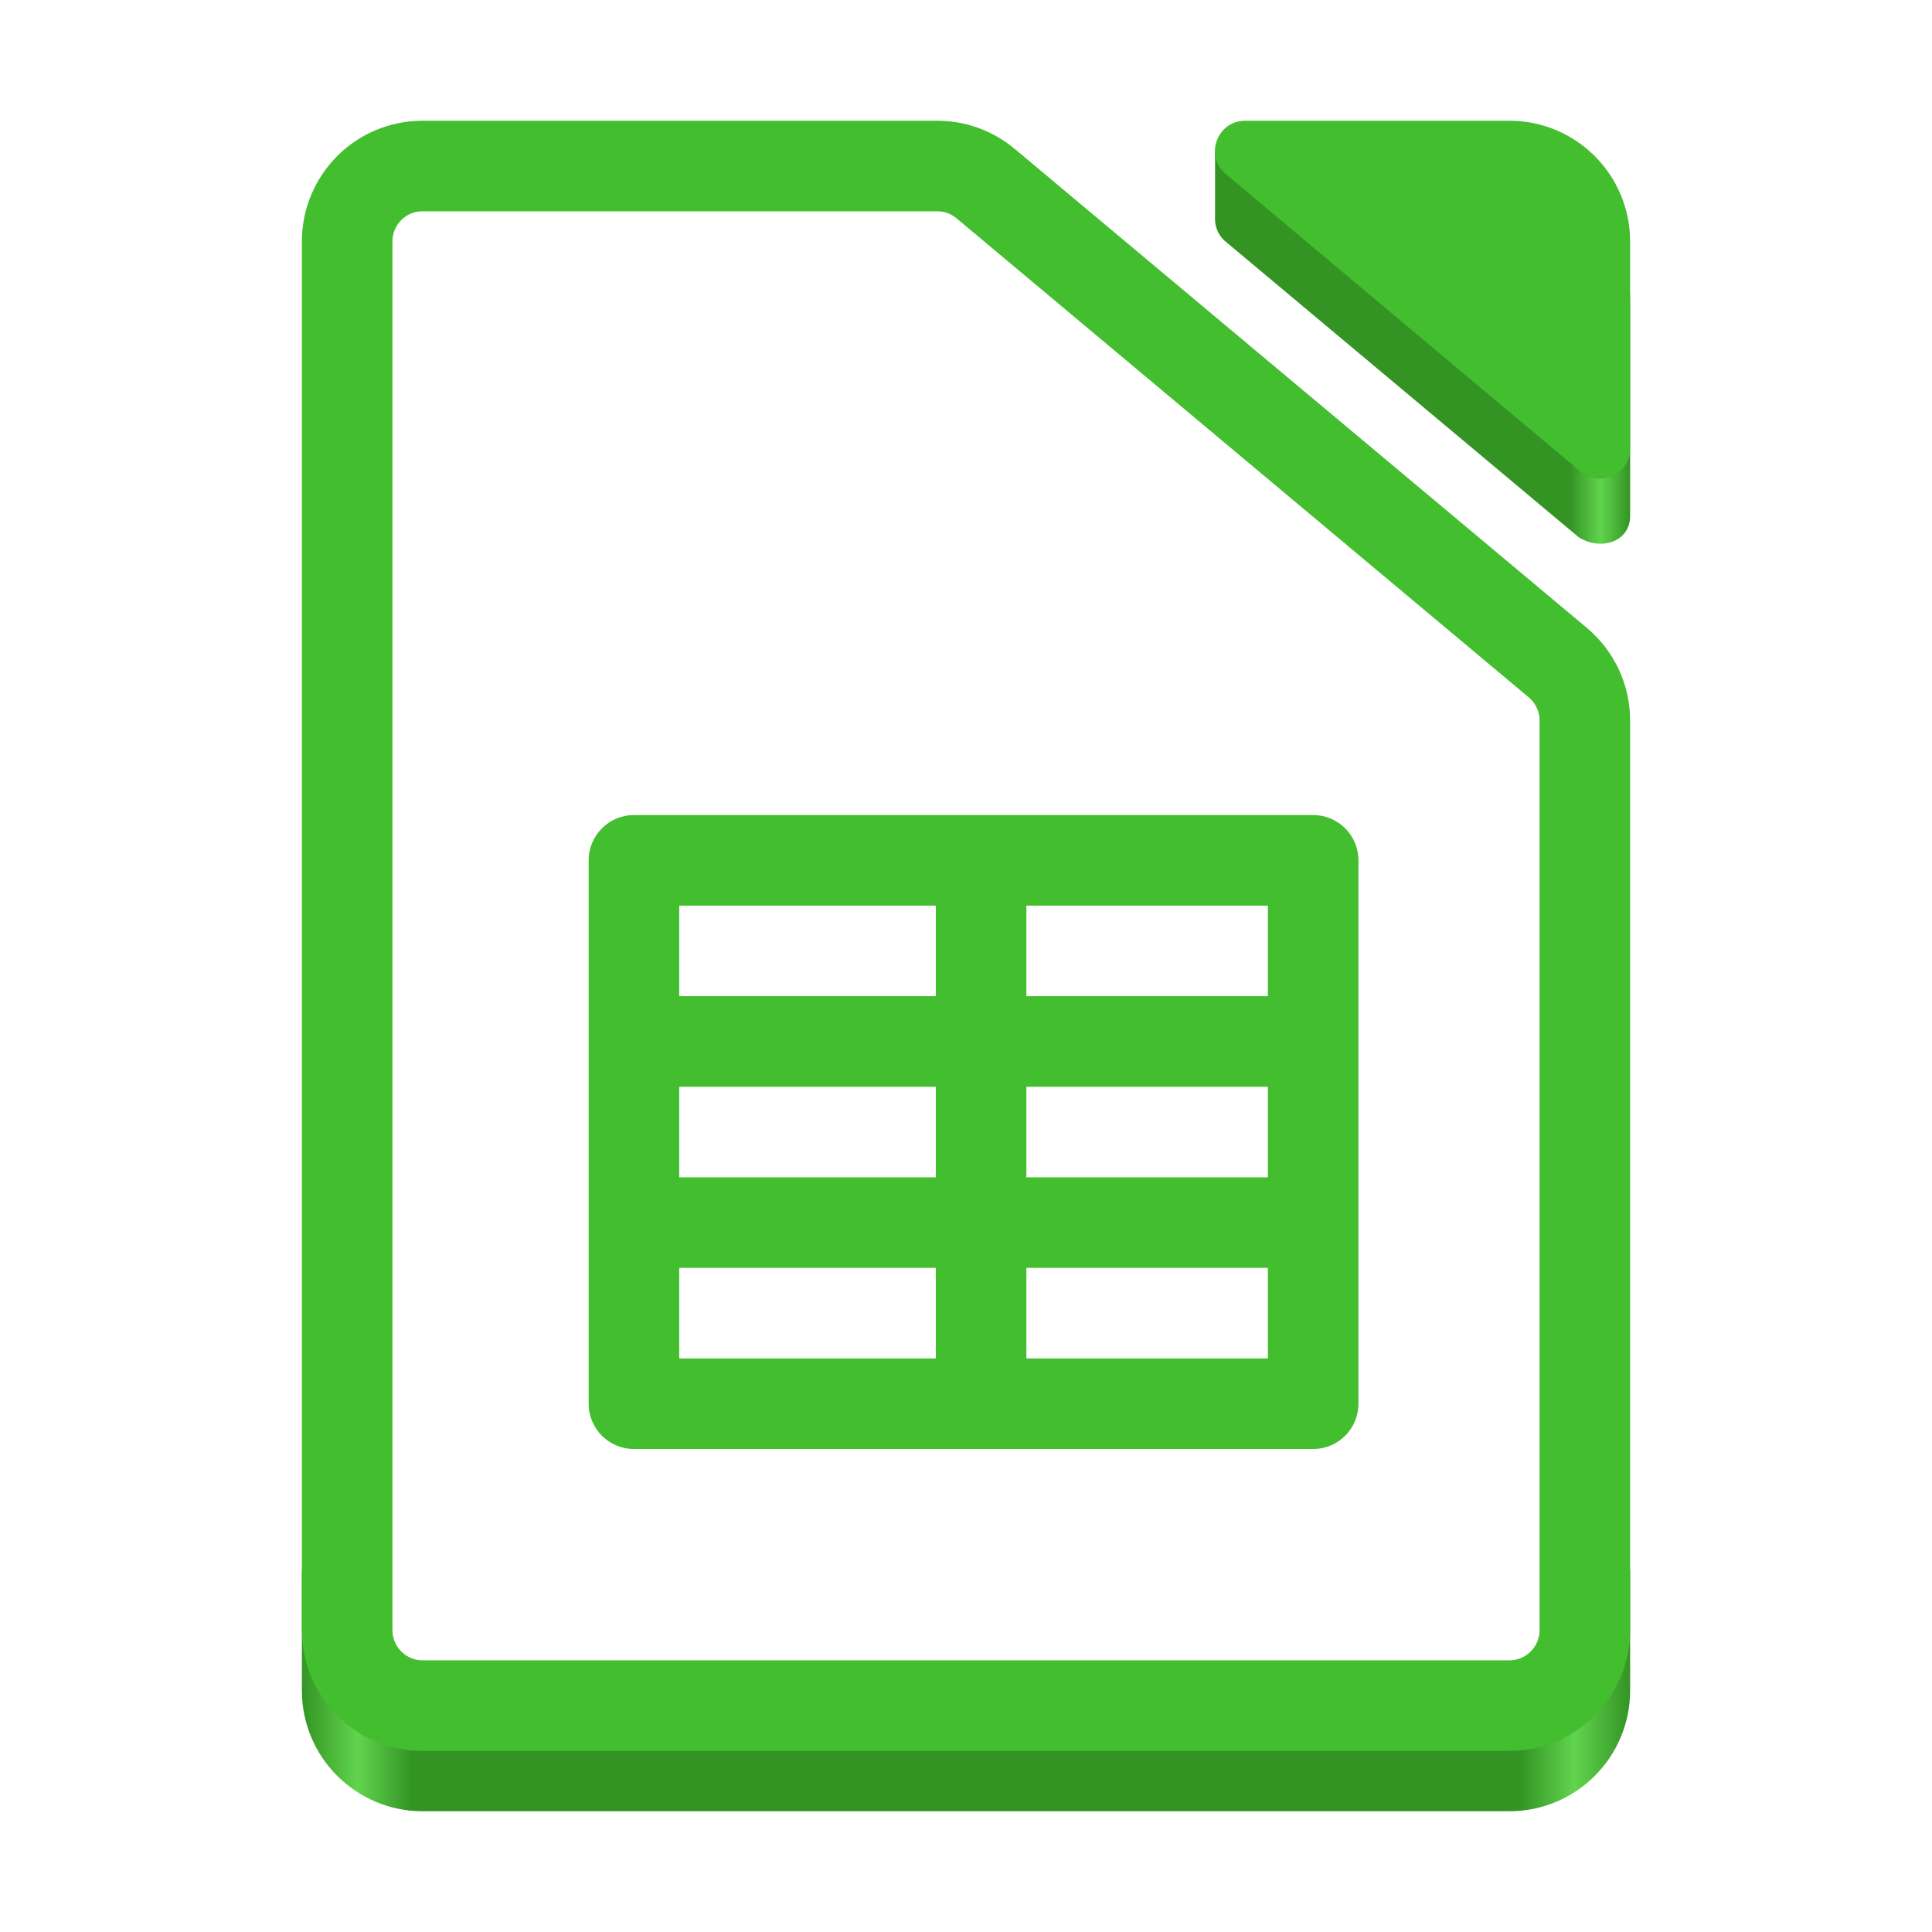 <svg width="128" height="128" viewBox="0 0 128 128" fill="none" xmlns="http://www.w3.org/2000/svg">
<path d="M20 104H108V112C108 116.418 104.418 120 100 120H28C23.582 120 20 116.418 20 112V104Z" fill="url(#paint0_linear)"/>
<path d="M65.303 12.166L103.21 43.902C104.344 44.852 105 46.256 105 47.736V108C105 110.761 102.761 113 100 113H28C25.239 113 23 110.761 23 108V16C23 13.232 25.232 11 27.988 11H62.104C63.273 11 64.4 11.41 65.303 12.166Z" fill="white" stroke="#42BE2E" stroke-width="6"/>
<path d="M81.09 15.914C80.678 15.503 80.496 14.996 80.5 14.5C80.507 13.477 80.5 10 80.5 10H101C105.418 10 108 15.582 108 20V34.172C108 35.953 106 36.5 104.586 35.586L81.09 15.914Z" fill="url(#paint1_linear)"/>
<path d="M81.212 11.532C79.781 10.332 80.629 8 82.497 8H100C104.418 8 108 11.582 108 16V29.712C108 31.411 106.016 32.336 104.715 31.245L81.212 11.532Z" fill="#42BE2E"/>
<g filter="url(#filter0_i)">
<path fill-rule="evenodd" clip-rule="evenodd" d="M39 55C39 53.343 40.343 52 42 52H65H87C88.657 52 90 53.343 90 55V67V79V91C90 92.657 88.657 94 87 94H65H42C40.343 94 39 92.657 39 91V79V67V55ZM45 88H62V82H45L45 88ZM68 88H84V82H68V88ZM84 58V64H68V58H84ZM84 70H68V76H84V70ZM62 58V64H45L45 58H62ZM62 70H45L45 76H62V70Z" fill="#42BE2E"/>
</g>
<defs>
<filter id="filter0_i" x="39" y="52" width="51" height="42" filterUnits="userSpaceOnUse" color-interpolation-filters="sRGB">
<feFlood flood-opacity="0" result="BackgroundImageFix"/>
<feBlend mode="normal" in="SourceGraphic" in2="BackgroundImageFix" result="shape"/>
<feColorMatrix in="SourceAlpha" type="matrix" values="0 0 0 0 0 0 0 0 0 0 0 0 0 0 0 0 0 0 127 0" result="hardAlpha"/>
<feOffset dy="2"/>
<feComposite in2="hardAlpha" operator="arithmetic" k2="-1" k3="1"/>
<feColorMatrix type="matrix" values="0 0 0 0 0 0 0 0 0 0 0 0 0 0 0 0 0 0 0.16 0"/>
<feBlend mode="normal" in2="shape" result="effect1_innerShadow"/>
</filter>
<linearGradient id="paint0_linear" x1="20" y1="110.095" x2="108" y2="110.095" gradientUnits="userSpaceOnUse">
<stop stop-color="#339424"/>
<stop offset="0.042" stop-color="#61D44E"/>
<stop offset="0.083" stop-color="#339424"/>
<stop offset="0.917" stop-color="#339424"/>
<stop offset="0.958" stop-color="#61D44E"/>
<stop offset="1" stop-color="#339424"/>
</linearGradient>
<linearGradient id="paint1_linear" x1="80" y1="30.5" x2="108" y2="30.5" gradientUnits="userSpaceOnUse">
<stop stop-color="#339424"/>
<stop offset="0.858" stop-color="#339424"/>
<stop offset="0.93" stop-color="#61D44E"/>
<stop offset="1" stop-color="#339424"/>
</linearGradient>
</defs>
</svg>
